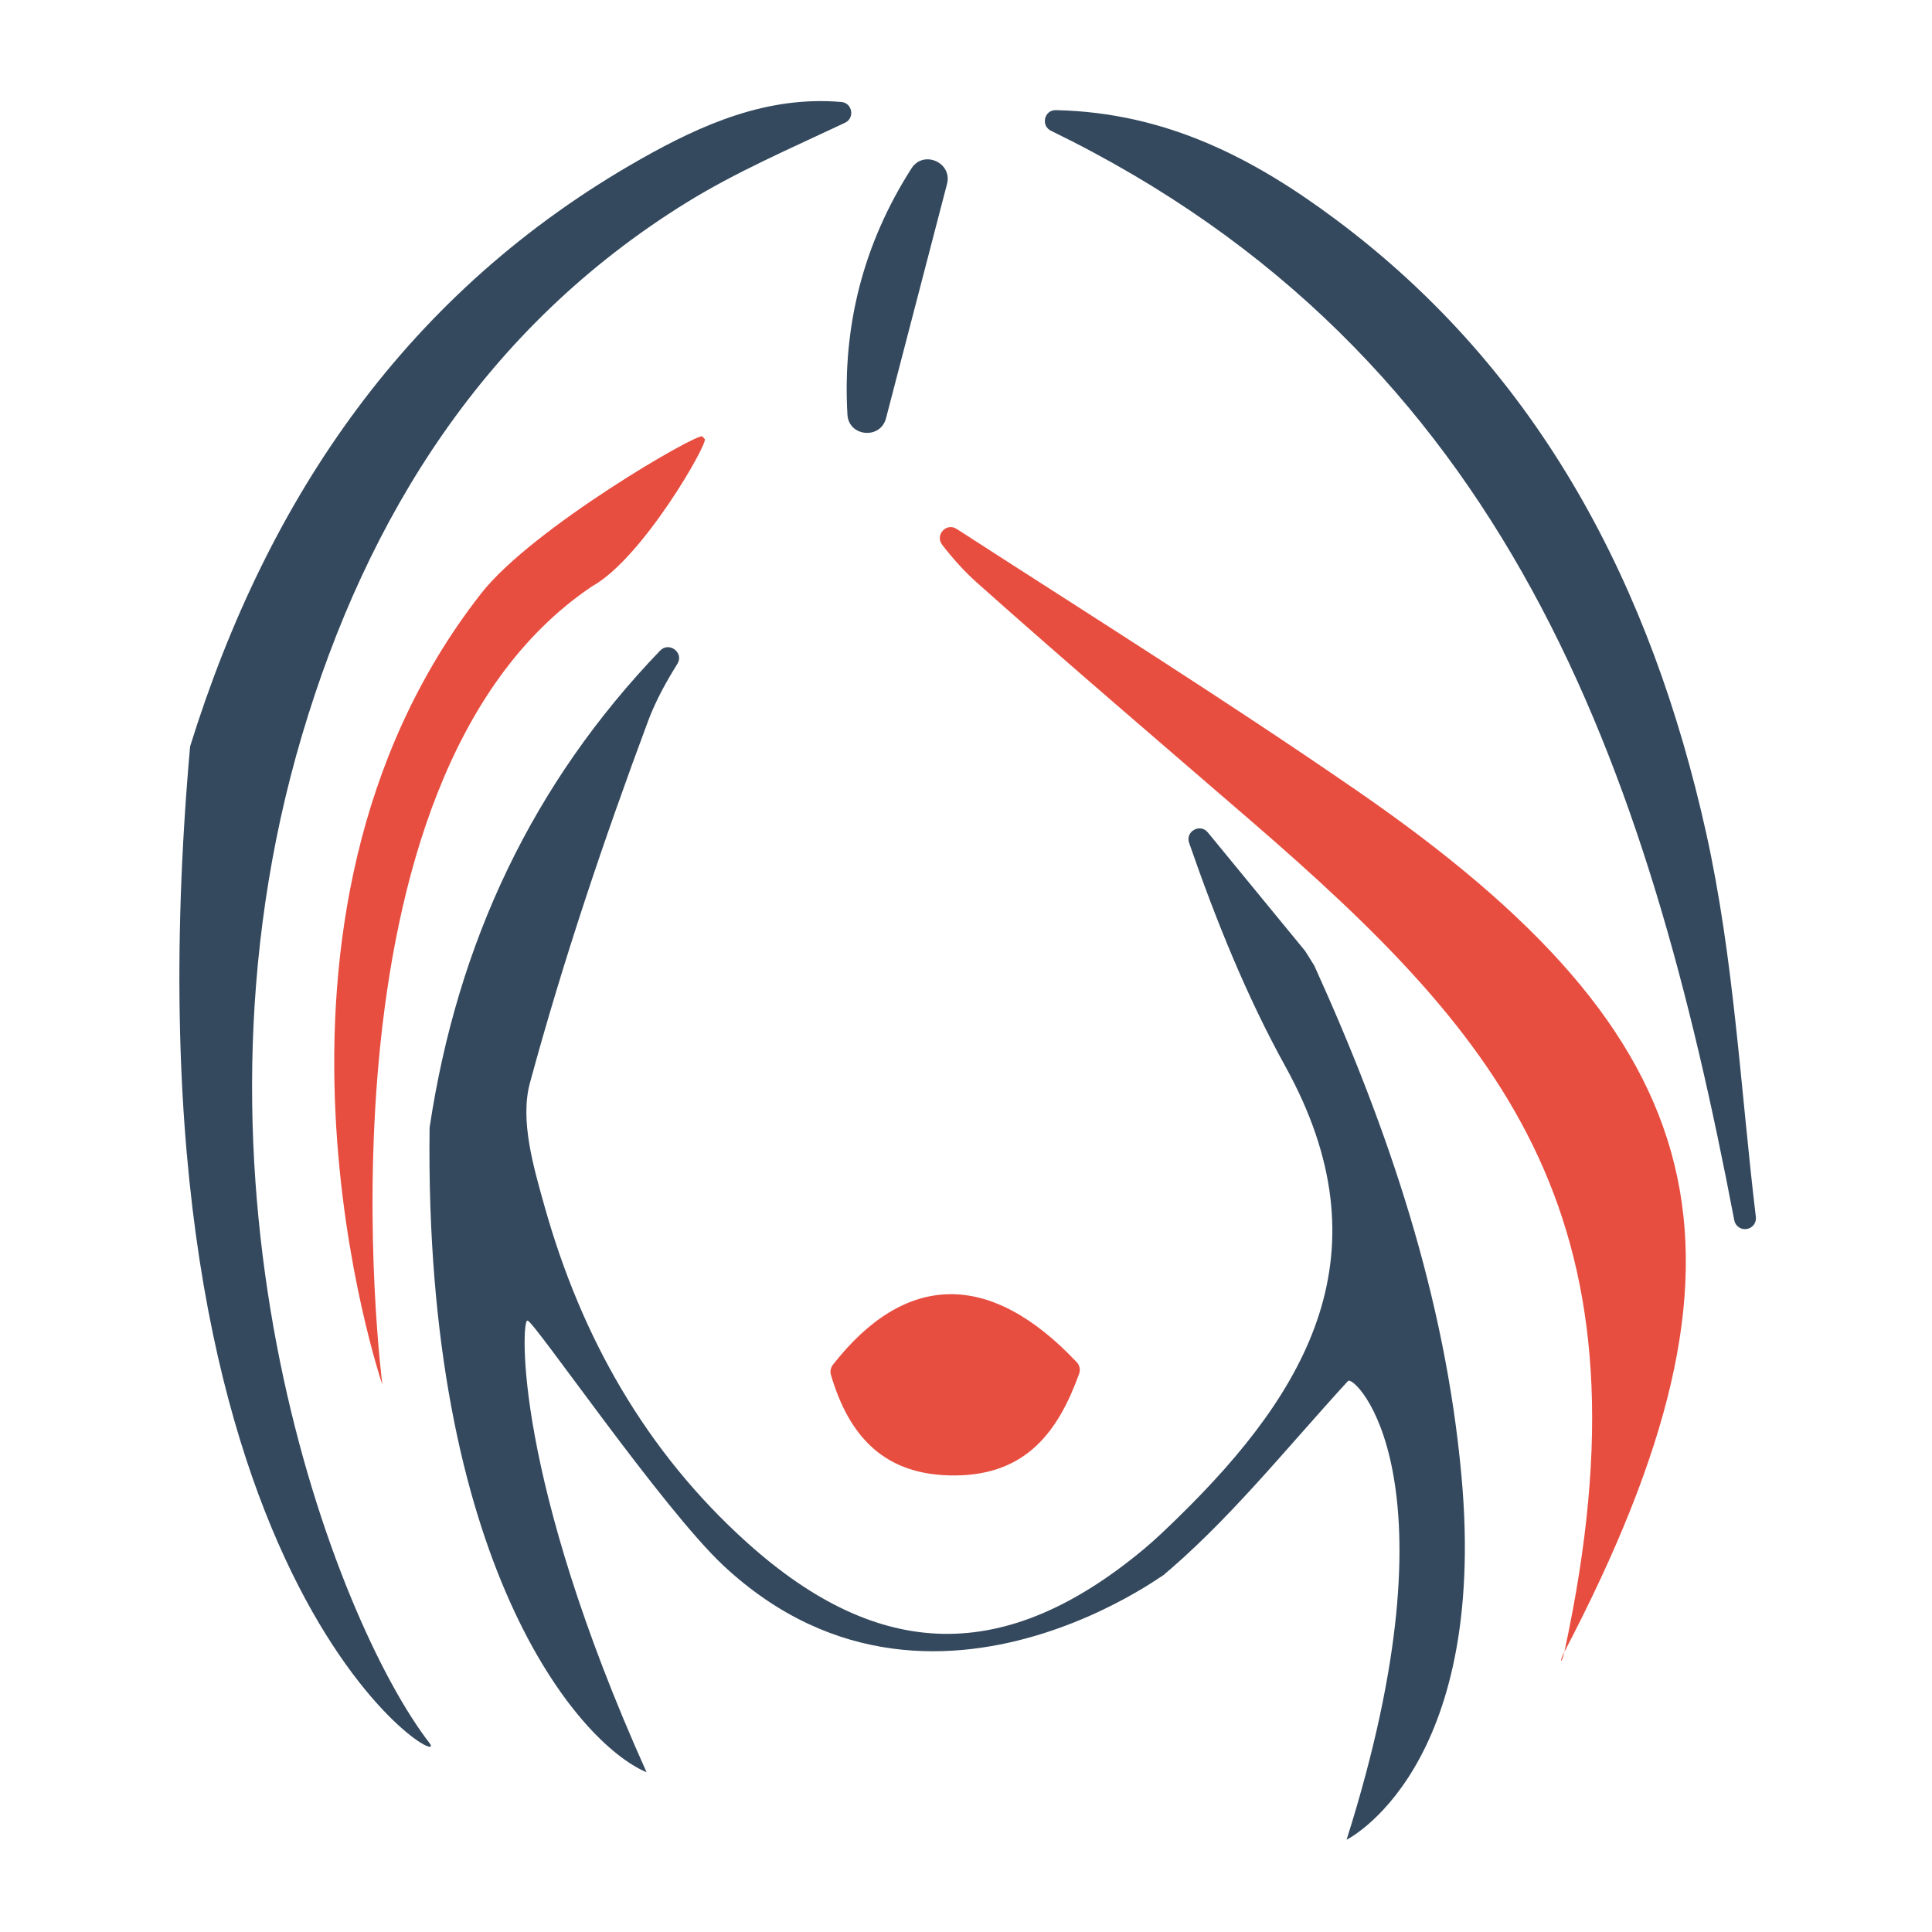<?xml version="1.0" encoding="utf-8"?>
<!-- Generator: Adobe Illustrator 17.0.0, SVG Export Plug-In . SVG Version: 6.00 Build 0)  -->
<!DOCTYPE svg PUBLIC "-//W3C//DTD SVG 1.1//EN" "http://www.w3.org/Graphics/SVG/1.1/DTD/svg11.dtd">
<svg version="1.1" id="Mode_Isolation" xmlns="http://www.w3.org/2000/svg" xmlns:xlink="http://www.w3.org/1999/xlink" x="0px"
	 y="0px" width="100px" height="100px" viewBox="0 0 100 100" enable-background="new 0 0 100 100" xml:space="preserve">
<g>
	<path fill="#34495E" d="M68.027,49.98c3.836,8.449,6.778,17.143,7.622,26.452c1.375,15.186-5.95,18.792-5.95,18.792
		c5.95-18.792,0.395-24.096,0.075-23.746c-3.304,3.607-6.242,7.317-9.81,10.263c2.722-2.247-11.099,9.946-22.51-0.698
		c-3.167-2.954-9.892-12.781-10.151-12.688c-0.008,0.003-0.016,0.006-0.024,0.009c-0.272,0.098-0.717,8.007,6.187,23.367
		c-3.584-1.511-11.51-10.861-11.231-33.362c1.442-9.623,5.368-17.865,11.933-24.694c0.467-0.486,1.25,0.113,0.893,0.685
		c-0.597,0.956-1.133,1.933-1.519,2.968c-2.292,6.15-4.396,12.393-6.113,18.723c-0.527,1.942,0.186,4.361,0.771,6.438
		c1.892,6.713,5.221,12.632,10.458,17.347c6.883,6.197,13.387,6.297,20.522,0.368c0.623-0.518,1.208-1.085,1.789-1.651
		c6.768-6.606,10.879-13.729,5.565-23.349c-2.011-3.641-3.58-7.525-4.986-11.579c-0.205-0.592,0.571-1.024,0.968-0.54
		c1.68,2.047,3.359,4.093,5.039,6.14C67.713,49.475,67.869,49.726,68.027,49.98z"/>
	<path fill="#E84E40" d="M64.738,42.476c-4.734-4.091-9.498-8.149-14.167-12.313c-0.66-0.589-1.254-1.253-1.801-1.962
		c-0.39-0.505,0.21-1.17,0.747-0.823c6.925,4.473,13.912,8.855,20.696,13.531c18.689,12.883,21.592,23.85,10.758,44.596
		c-0.304,0.582-0.139,0.641,0,0C85.8,63.173,77.988,53.925,64.738,42.476z"/>
	<path fill="#34495E" d="M43.55,5.279c0.57,0.049,0.704,0.832,0.186,1.076c-2.855,1.346-5.645,2.547-8.2,4.128
		C25.154,16.905,19.01,26.691,15.641,38.027c-6.922,23.284,1.659,45.8,6.587,52.191C23.602,92,5.977,82.097,9.84,38.633
		C13.871,25.69,21.131,15.049,33.157,8.238C36.317,6.448,39.7,4.947,43.55,5.279z"/>
	<path fill="#E84E40" d="M19.795,71.683c0,0-8.193-23.958,5.113-40.971c2.644-3.381,11.243-8.348,11.446-8.122
		c0.041,0.045,0.082,0.091,0.123,0.136c0.185,0.205-3.194,6.154-5.821,7.615C15.692,40.382,19.799,71.736,19.795,71.683z"/>
	<path fill="#34495E" d="M89.766,63.163C85.318,39.829,78.078,18.291,54.401,6.77c-0.54-0.263-0.353-1.082,0.247-1.069
		c5.778,0.122,10.328,2.559,14.475,5.648c10.646,7.93,16.368,19.109,19.18,31.731c1.449,6.506,1.782,13.261,2.58,19.912
		c0.034,0.286-0.152,0.551-0.434,0.613c-0.004,0.001-0.007,0.002-0.011,0.002C90.129,63.676,89.825,63.474,89.766,63.163z"/>
	<path fill="#E84E40" d="M55.737,70.513c0.145,0.154,0.194,0.385,0.122,0.584c-1.075,2.97-2.711,5.236-6.397,5.272
		c-3.664,0.036-5.512-2.001-6.454-5.21c-0.051-0.175-0.013-0.37,0.099-0.514C46.868,65.83,51.252,65.75,55.737,70.513z"/>
	<path fill="#34495E" d="M43.863,21.462C43.6,16.89,44.681,12.617,47.18,8.714c0.619-0.967,2.127-0.302,1.837,0.809L45.86,21.649
		C45.571,22.759,43.929,22.607,43.863,21.462z"/>
</g>
</svg>
